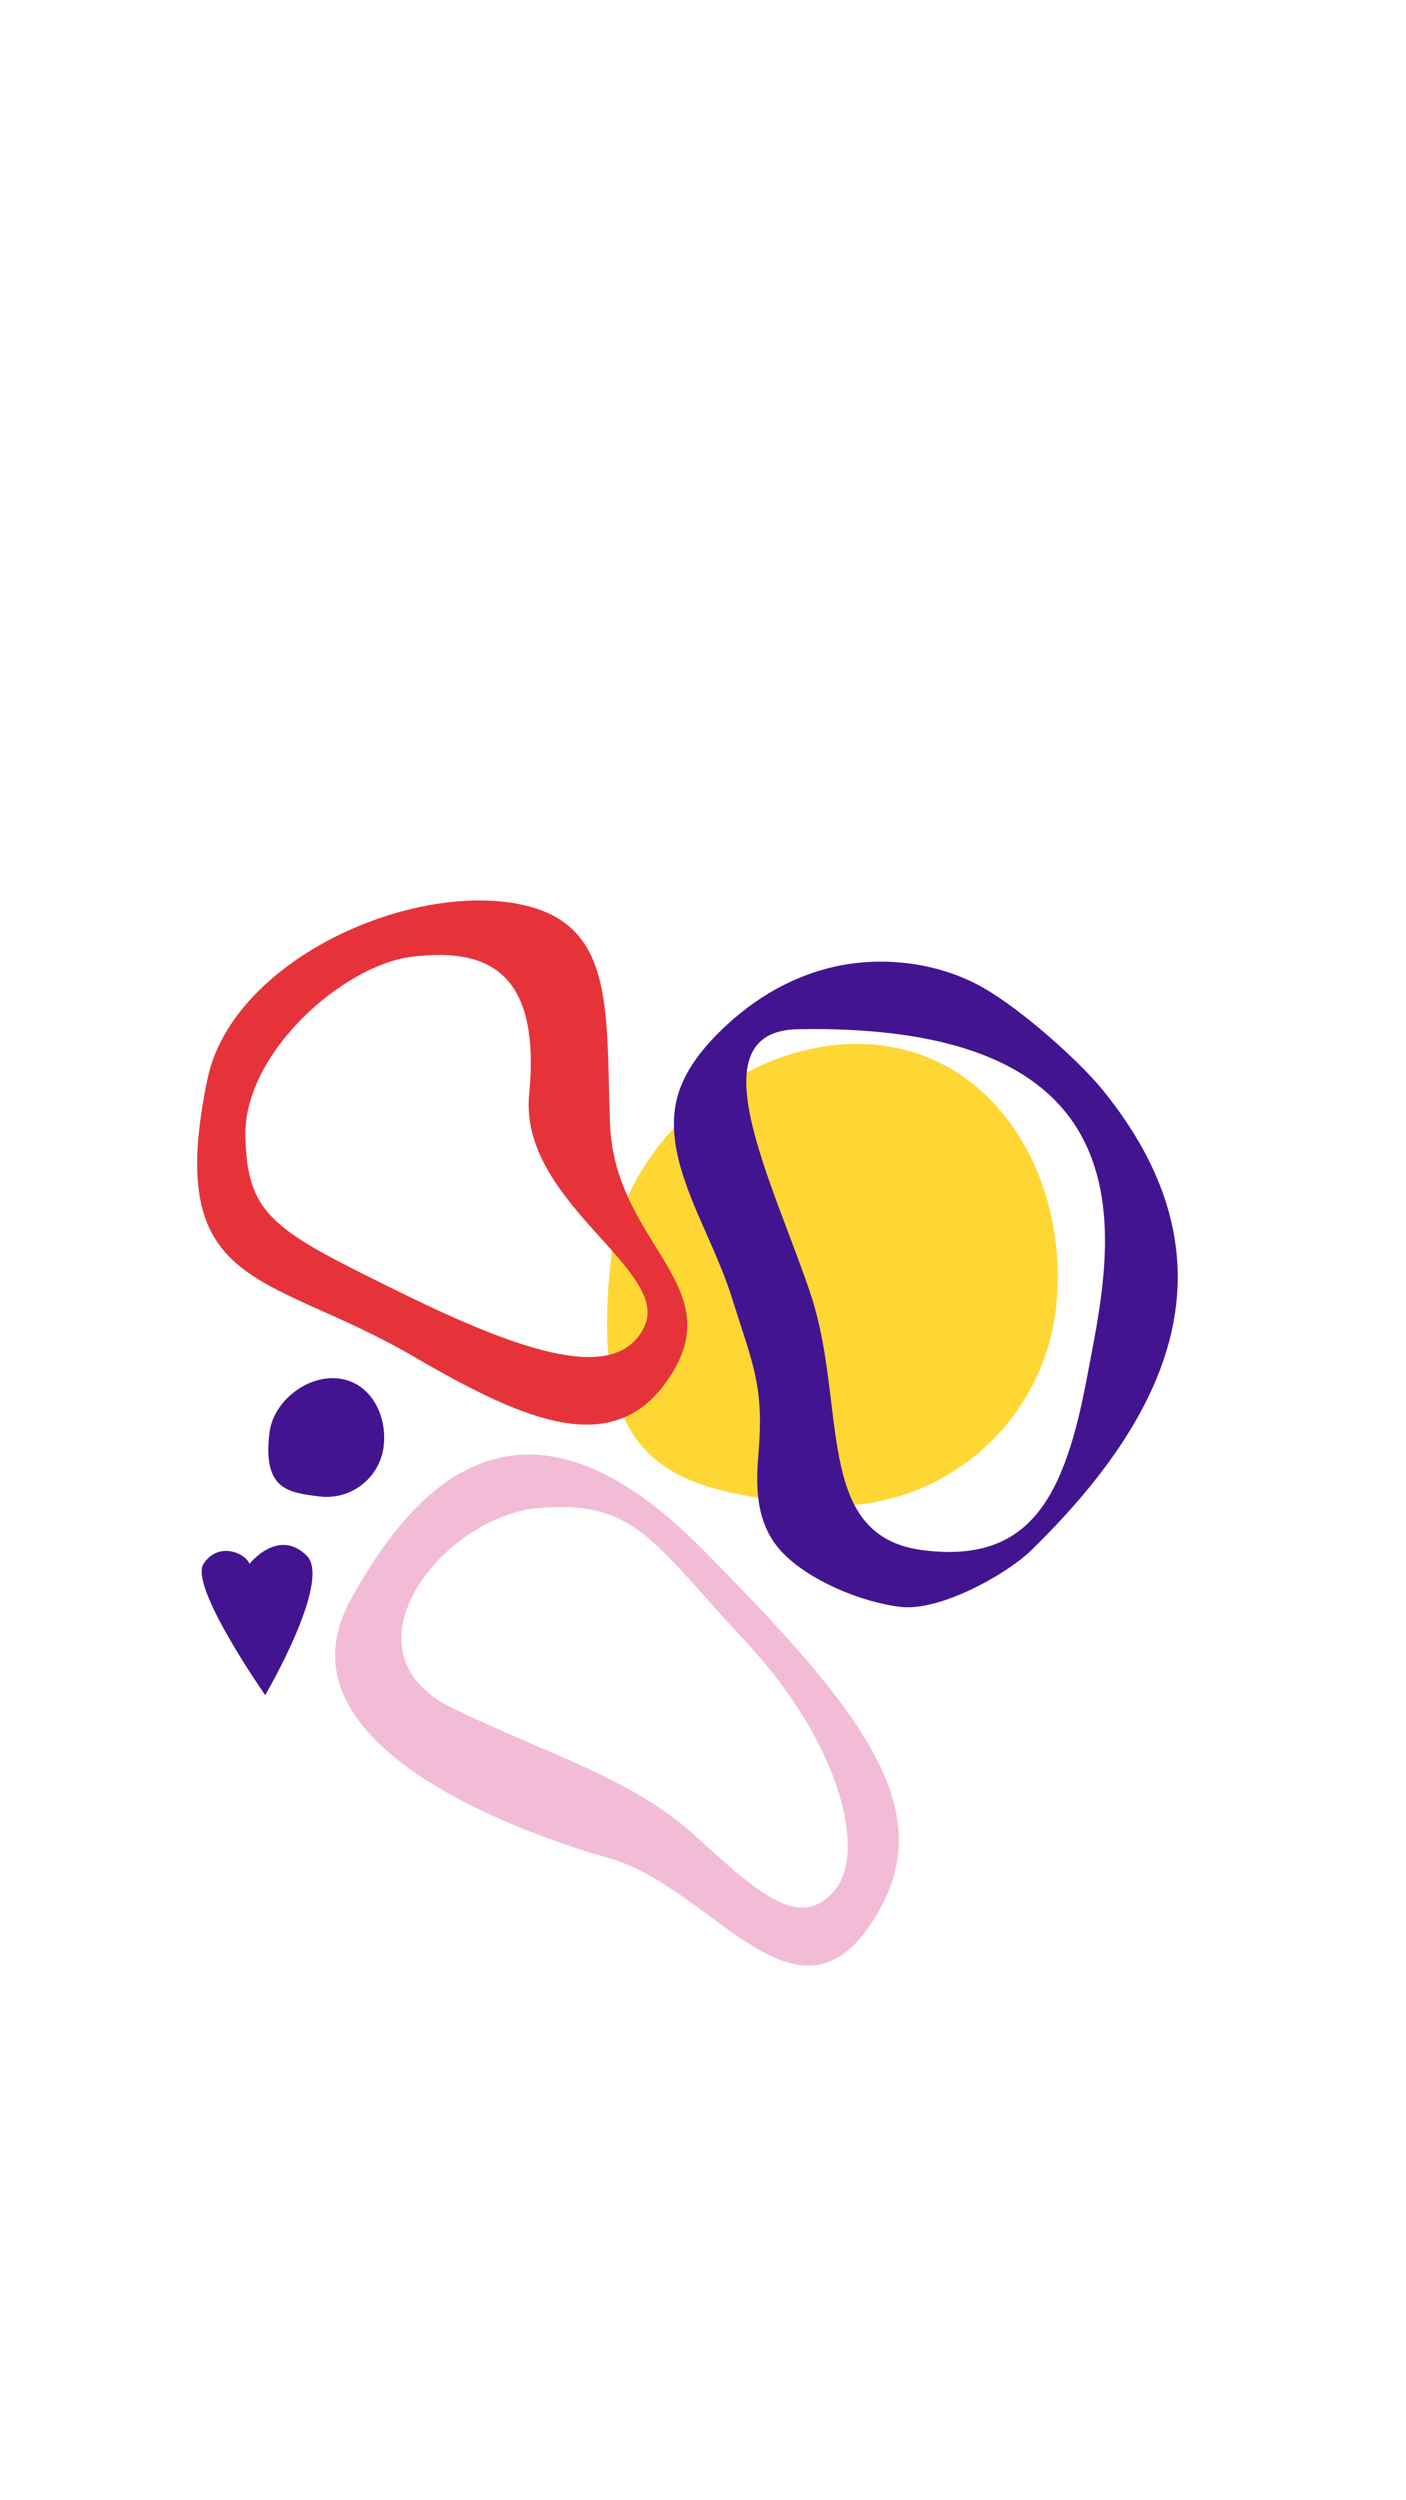 <svg xmlns="http://www.w3.org/2000/svg" xmlns:xlink="http://www.w3.org/1999/xlink" width="1080" zoomAndPan="magnify" viewBox="0 0 810 1440" height="1920" preserveAspectRatio="xMidYMid meet" version="1.0"><path fill="#ffd734" d="M 608.207 754.535 C 599.543 824.941 535.277 875.02 464.574 866.344 C 393.871 857.664 336.668 850.602 352.27 723.051 C 360.938 652.523 436.961 593.398 507.543 602.074 C 578.121 610.75 616.754 684.008 608.207 754.535 Z M 608.207 754.535 " fill-opacity="1" fill-rule="nonzero"/><path fill="#421490" d="M 634.832 627.238 C 621.953 611.496 588.891 581.5 565.738 568.484 C 539.363 553.734 507.047 550.633 479.93 556.957 C 452.688 563.277 430.398 578.152 412.816 596 C 402.418 606.66 393.379 618.809 389.91 633.062 C 381.117 669.258 409.352 708.301 421.359 746.605 C 433.992 786.641 440.184 797.922 436.961 837.215 C 435.352 856.18 435.23 877.5 450.336 893.734 C 465.441 909.973 496.148 922.863 518.809 925.469 C 541.715 928.195 580.102 906.504 593.969 892.992 C 673.836 815.148 715.688 726.277 634.832 627.238 Z M 531.191 892.746 C 468.289 884.441 488.473 809.199 466.805 744.746 C 445.133 680.289 399.941 593.895 459.621 592.777 C 673.836 588.812 639.289 723.301 626.41 792.344 C 613.531 861.383 594.094 901.051 531.191 892.746 Z M 531.191 892.746 " fill-opacity="1" fill-rule="nonzero"/><path fill="#f2bcd6" d="M 201.453 922.492 C 158.609 1002.195 290.605 1053.141 351.031 1070.246 C 411.578 1087.352 460.613 1178.086 505.312 1102.348 C 540.602 1042.605 499.492 987.57 403.652 891.258 C 307.816 794.945 244.418 842.914 201.453 922.492 Z M 429.781 945.672 C 484.387 1004.301 499.988 1067.891 480.051 1089.707 C 460.117 1111.523 437.086 1090.574 400.434 1057.23 C 363.906 1023.887 314.379 1010.004 260.391 983.602 C 193.281 950.754 255.688 872.664 310.91 868.449 C 366.137 864.234 375.176 887.043 429.781 945.672 Z M 429.781 945.672 " fill-opacity="1" fill-rule="nonzero"/><path fill="#e6333a" d="M 290.48 519.398 C 225.723 512.086 132.855 556.832 119.48 621.66 C 93.977 744.371 154.398 732.227 238.352 781.312 C 304.102 819.613 356.105 841.801 387.434 790.484 C 418.762 739.168 353.879 715.492 351.402 646.82 C 348.926 577.902 355.117 526.836 290.48 519.398 Z M 304.844 630.086 C 298.777 692.312 386.812 731.109 371.211 764.082 C 355.609 797.051 301.871 779.453 230.18 744.125 C 158.484 708.797 142.02 700.863 141.398 653.641 C 140.781 606.414 197.488 555.84 237.484 551.004 C 276.363 546.418 312.148 555.219 304.844 630.086 Z M 304.844 630.086 " fill-opacity="1" fill-rule="nonzero"/><path fill="#421490" d="M 221.016 833.121 C 218.789 851.219 202.195 864.109 184.117 861.879 C 165.914 859.648 151.18 857.914 155.266 825.066 C 157.496 806.969 177.059 791.723 195.262 793.953 C 213.465 796.184 223.246 815.027 221.016 833.121 Z M 143.75 900.676 C 141.152 894.23 125.672 887.785 117.254 900.676 C 108.832 913.57 152.789 976.289 152.789 976.289 C 152.789 976.289 191.176 910.84 176.812 896.09 C 160.344 879.605 143.75 900.676 143.75 900.676 Z M 143.75 900.676 " fill-opacity="1" fill-rule="nonzero"/></svg>